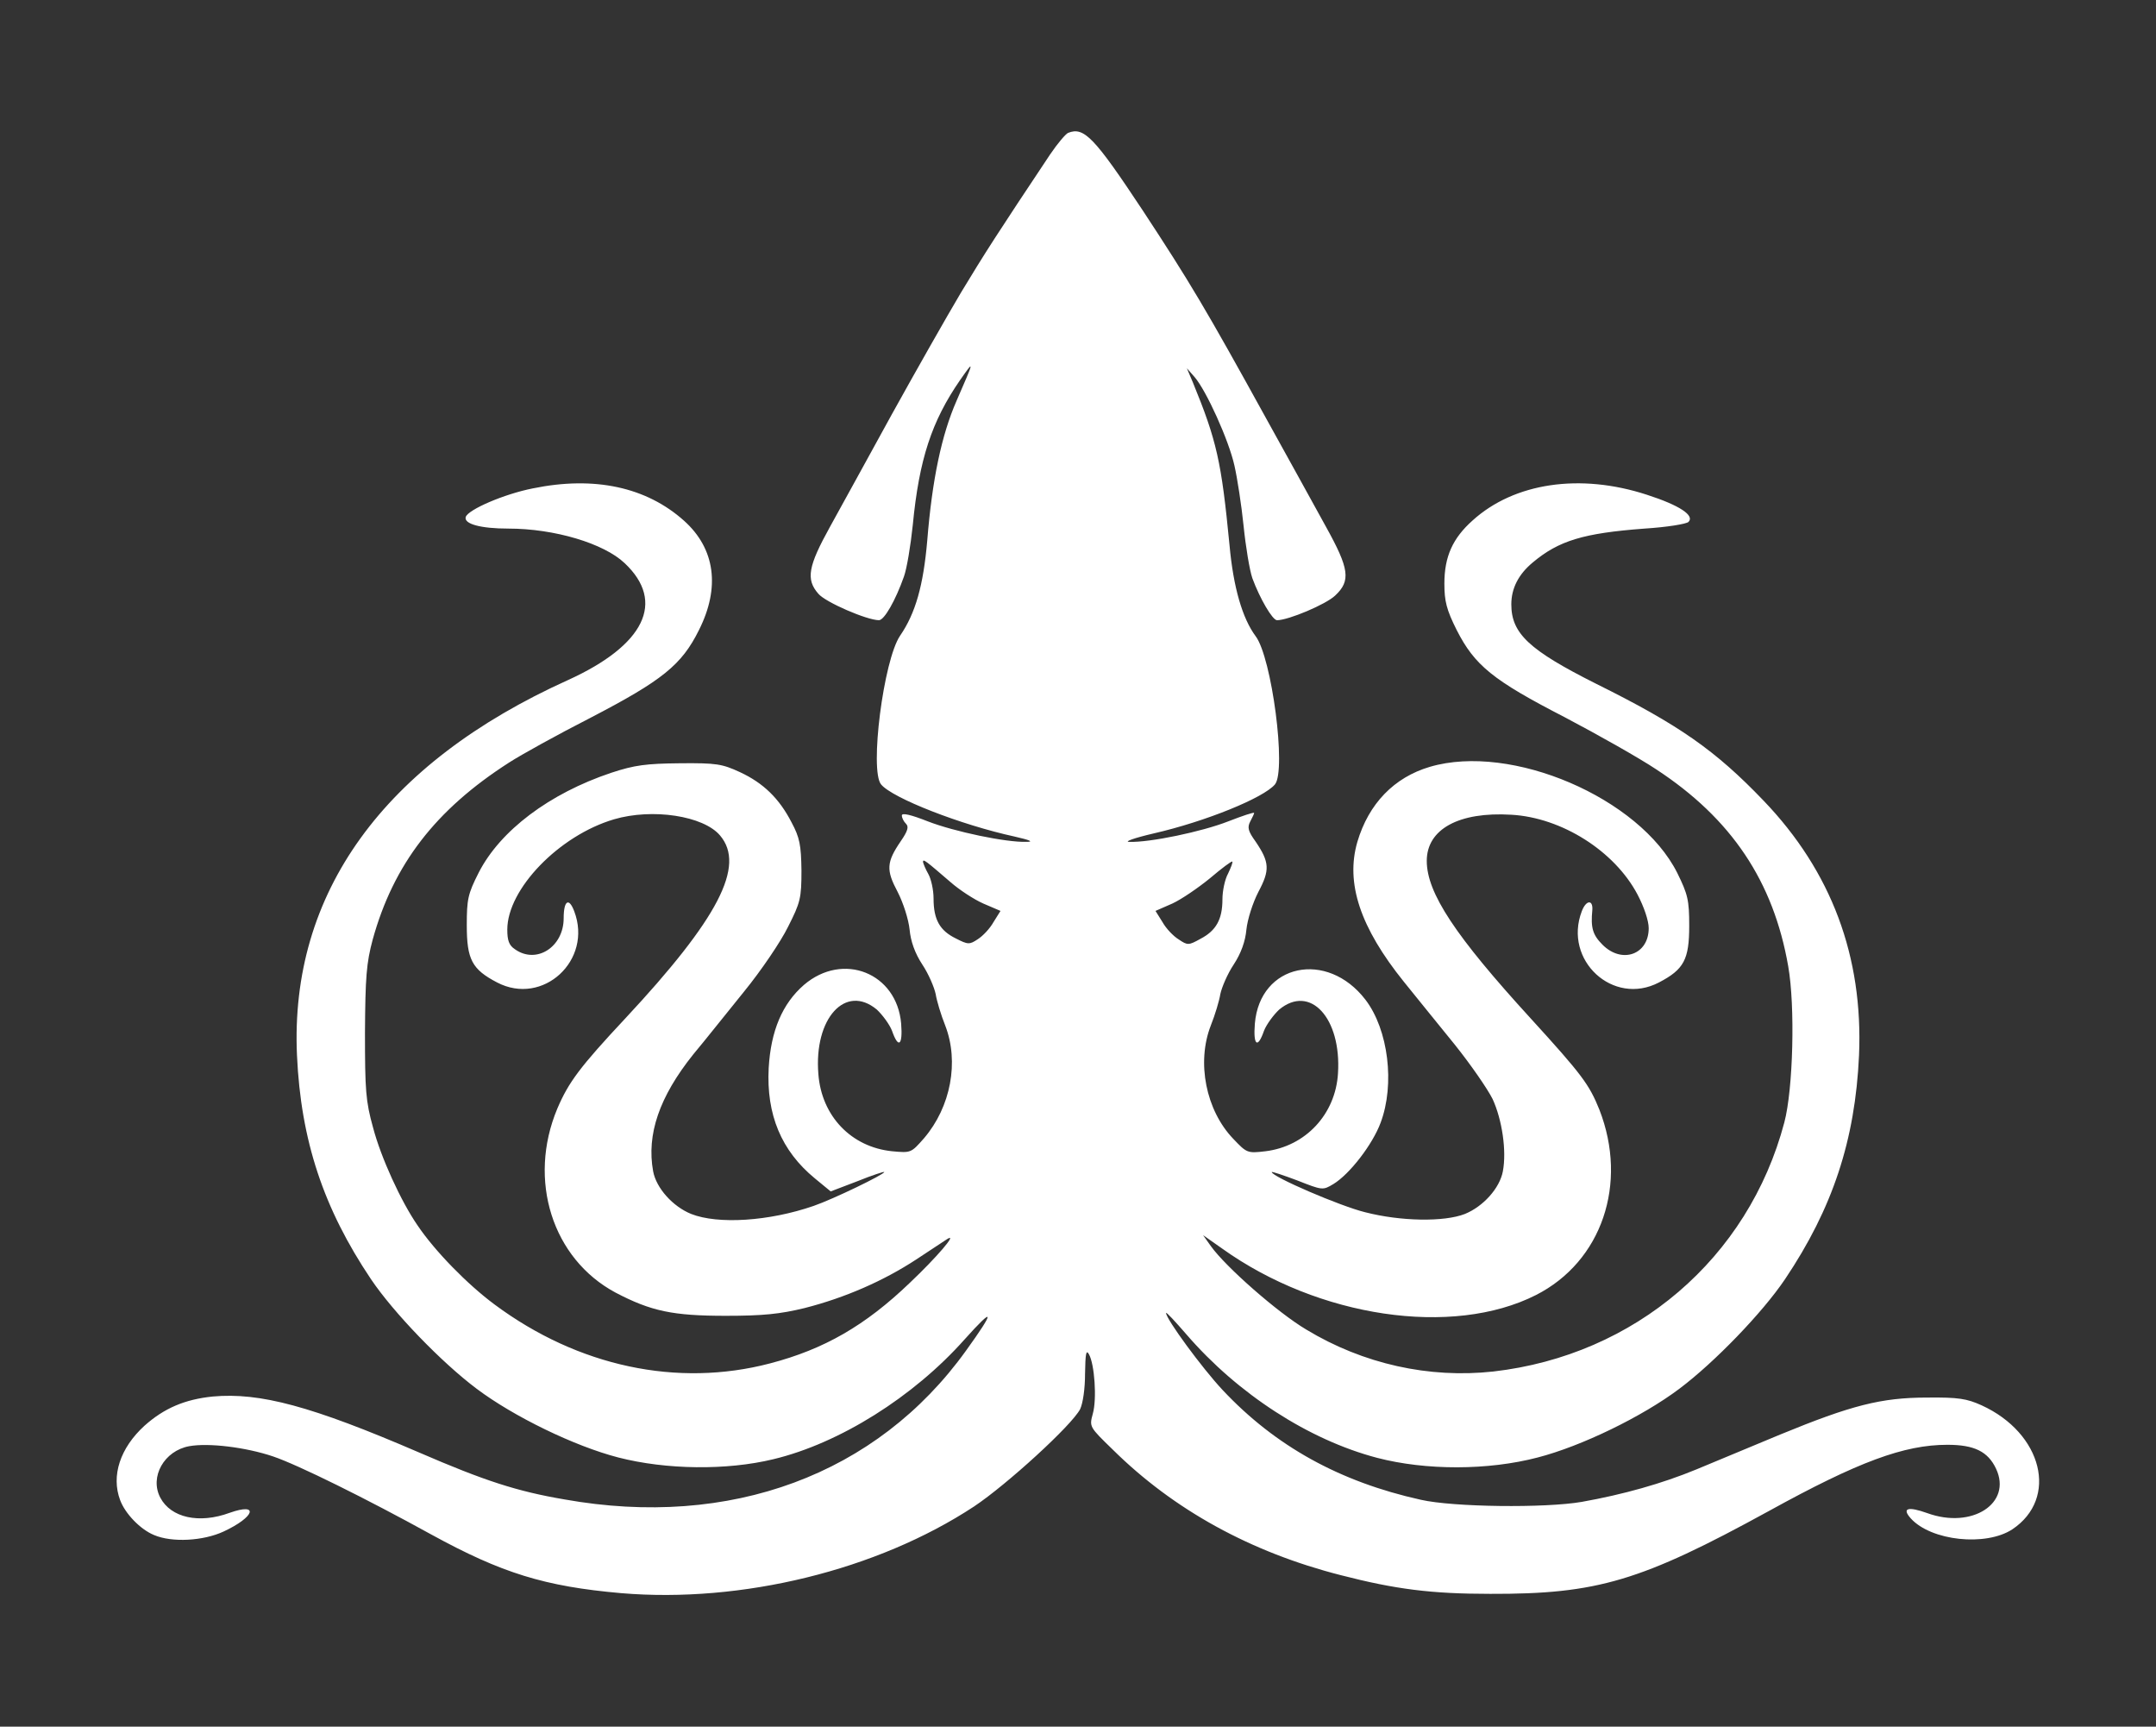 <?xml version="1.0" standalone="no"?>
<!DOCTYPE svg PUBLIC "-//W3C//DTD SVG 20010904//EN"
 "http://www.w3.org/TR/2001/REC-SVG-20010904/DTD/svg10.dtd">
<svg version="1.0" xmlns="http://www.w3.org/2000/svg"
 width="612pt" height="490pt" viewBox="0 0 612 490"
 preserveAspectRatio="xMidYMid meet">

<rect x="0" y="0" width="612" height="490" fill="#333333" stroke="none"/>

<g transform="translate(0,490) scale(0.1,-0.1)"
fill="#FFFFFF" stroke="none">
<path d="M3032 4523 c-7 -3 -30 -30 -51 -61 -150 -225 -186 -281 -253 -392
-41 -69 -129 -224 -196 -345 -66 -121 -146 -265 -176 -320 -62 -112 -69 -149
-33 -190 20 -24 138 -75 172 -75 15 0 47 56 71 124 8 22 19 88 25 146 18 187
54 295 134 411 42 60 41 58 -10 -59 -42 -96 -69 -222 -83 -397 -11 -126 -33
-205 -77 -269 -47 -69 -87 -382 -54 -422 32 -39 227 -115 379 -148 44 -10 55
-15 34 -15 -58 -2 -205 29 -280 58 -48 19 -74 25 -74 17 0 -7 5 -17 12 -24 8
-8 5 -20 -15 -49 -41 -60 -42 -82 -9 -144 16 -31 31 -78 34 -107 3 -33 15 -67
36 -99 18 -27 34 -65 38 -84 3 -19 15 -59 27 -89 40 -103 16 -231 -60 -320
-37 -42 -37 -42 -91 -37 -116 12 -200 100 -209 219 -13 158 77 257 166 183 16
-15 36 -42 43 -60 18 -52 31 -42 26 20 -12 144 -165 205 -276 110 -61 -53 -94
-130 -100 -236 -7 -132 36 -235 131 -313 l45 -37 76 29 c42 17 76 28 76 26 0
-7 -145 -77 -200 -96 -127 -44 -272 -53 -348 -23 -52 21 -99 73 -108 121 -19
104 17 211 114 332 32 38 96 119 144 178 49 60 105 143 125 184 35 69 38 81
38 160 -1 72 -5 93 -28 136 -35 68 -80 112 -147 143 -50 23 -66 26 -170 25
-96 -1 -128 -5 -195 -27 -176 -59 -315 -164 -376 -283 -31 -61 -34 -76 -34
-150 0 -97 15 -125 86 -162 130 -68 272 63 219 202 -15 40 -30 31 -30 -20 0
-81 -77 -131 -138 -88 -17 11 -22 25 -22 56 0 115 147 267 303 313 109 32 254
10 301 -46 73 -86 -5 -236 -269 -519 -129 -138 -161 -181 -193 -256 -85 -203
-14 -426 165 -522 101 -53 163 -66 313 -66 106 0 154 5 224 22 114 29 224 77
317 138 41 27 80 53 88 58 31 19 -31 -53 -106 -124 -127 -122 -244 -189 -397
-229 -263 -69 -545 -9 -782 167 -77 57 -170 152 -219 225 -47 68 -104 193
-126 277 -21 75 -23 107 -23 270 1 157 4 197 22 264 59 213 178 368 387 502
34 22 137 79 231 127 204 106 259 150 308 249 61 121 46 231 -42 310 -107 96
-255 128 -430 92 -81 -16 -183 -60 -190 -81 -6 -20 43 -33 121 -33 131 0 271
-42 330 -98 117 -110 57 -233 -161 -332 -523 -236 -790 -605 -769 -1065 11
-241 75 -434 210 -635 64 -95 200 -236 300 -311 105 -79 278 -163 402 -195
136 -35 308 -37 440 -5 188 45 398 177 543 340 86 96 87 83 4 -32 -253 -352
-669 -506 -1140 -422 -135 23 -227 53 -412 133 -306 132 -452 171 -586 159
-79 -8 -138 -33 -194 -83 -69 -63 -95 -142 -69 -211 14 -38 57 -83 96 -99 51
-22 140 -17 198 10 88 41 102 83 17 53 -87 -32 -167 -14 -197 43 -31 59 11
133 82 146 55 10 161 -3 238 -29 71 -24 265 -120 450 -222 199 -109 321 -147
538 -166 342 -29 727 65 1002 246 93 62 277 230 301 276 8 17 14 58 14 101 1
57 3 69 11 55 16 -28 23 -127 11 -169 -10 -37 -10 -37 57 -102 173 -171 392
-291 647 -356 155 -40 257 -53 424 -53 304 -1 428 36 791 235 254 140 384 188
507 188 76 0 115 -19 138 -68 46 -98 -68 -172 -195 -126 -56 20 -73 14 -47
-15 58 -64 213 -80 288 -31 132 88 86 273 -87 352 -42 19 -66 23 -155 22 -130
0 -215 -22 -417 -105 -82 -34 -188 -78 -238 -99 -97 -40 -207 -71 -325 -92
-104 -18 -365 -15 -457 6 -230 51 -413 152 -563 312 -58 62 -160 201 -160 218
0 4 26 -24 58 -61 146 -169 347 -299 541 -350 138 -36 315 -36 456 1 124 32
297 116 402 195 100 75 236 216 300 311 135 201 199 394 210 635 12 280 -78
522 -271 723 -137 143 -240 215 -476 332 -189 95 -240 142 -240 225 0 45 20
85 61 119 74 62 144 83 317 96 63 4 119 13 125 19 18 18 -25 47 -118 77 -190
62 -377 34 -495 -73 -56 -50 -80 -102 -80 -179 0 -50 6 -74 35 -132 51 -100
102 -142 306 -247 95 -50 212 -116 260 -148 214 -140 333 -318 375 -559 20
-113 14 -349 -11 -443 -102 -386 -424 -661 -826 -707 -182 -20 -369 21 -531
119 -81 48 -229 178 -271 237 l-22 31 54 -38 c274 -196 654 -252 891 -132 187
95 262 316 180 526 -29 72 -50 100 -195 259 -214 234 -295 356 -295 447 0 90
91 140 240 131 143 -8 293 -103 358 -226 19 -36 32 -75 32 -96 0 -75 -76 -102
-131 -47 -28 28 -34 48 -29 99 2 30 -18 28 -30 -4 -53 -139 89 -270 219 -202
71 37 86 65 86 161 0 73 -4 89 -34 150 -107 213 -471 369 -702 301 -102 -30
-174 -105 -206 -213 -34 -117 8 -243 132 -397 35 -43 100 -124 145 -179 44
-55 92 -124 107 -154 27 -59 40 -147 29 -205 -9 -48 -56 -100 -108 -121 -59
-23 -182 -21 -283 5 -70 17 -265 101 -265 114 0 2 33 -9 73 -24 71 -28 72 -28
102 -10 46 28 111 112 134 174 41 109 22 264 -43 349 -109 142 -300 102 -314
-68 -5 -62 8 -72 26 -20 7 18 27 45 43 60 88 73 177 -24 167 -181 -7 -116 -92
-207 -206 -221 -51 -6 -53 -5 -91 35 -78 81 -105 217 -64 322 12 30 24 70 27
89 4 19 20 57 38 84 21 32 33 66 36 99 3 29 18 76 34 107 33 62 32 84 -8 143
-21 29 -24 40 -15 57 6 11 11 22 11 24 0 3 -33 -8 -74 -24 -74 -29 -222 -60
-280 -58 -17 0 13 11 69 24 148 34 312 101 344 139 33 40 -9 361 -55 421 -37
50 -63 137 -74 259 -23 237 -36 295 -104 461 l-17 40 22 -25 c33 -38 97 -179
113 -251 8 -35 20 -112 26 -171 6 -59 17 -126 25 -149 21 -57 57 -119 70 -119
32 0 139 45 165 70 45 42 40 76 -26 195 -30 55 -106 192 -169 306 -173 314
-218 389 -350 590 -139 210 -168 240 -213 222z m-333 -2127 c24 -21 65 -48 92
-60 l49 -21 -20 -32 c-10 -18 -30 -39 -44 -48 -24 -16 -28 -16 -63 2 -45 22
-63 53 -63 113 0 25 -7 56 -15 70 -8 14 -14 29 -15 34 0 10 8 3 79 -58z m787
25 c-9 -16 -16 -49 -16 -73 0 -57 -18 -89 -62 -112 -34 -19 -37 -19 -62 -2
-15 9 -36 31 -46 49 l-20 32 48 21 c26 12 74 45 107 72 33 28 61 49 63 47 2
-2 -4 -17 -12 -34z"/>
</g>
</svg>
